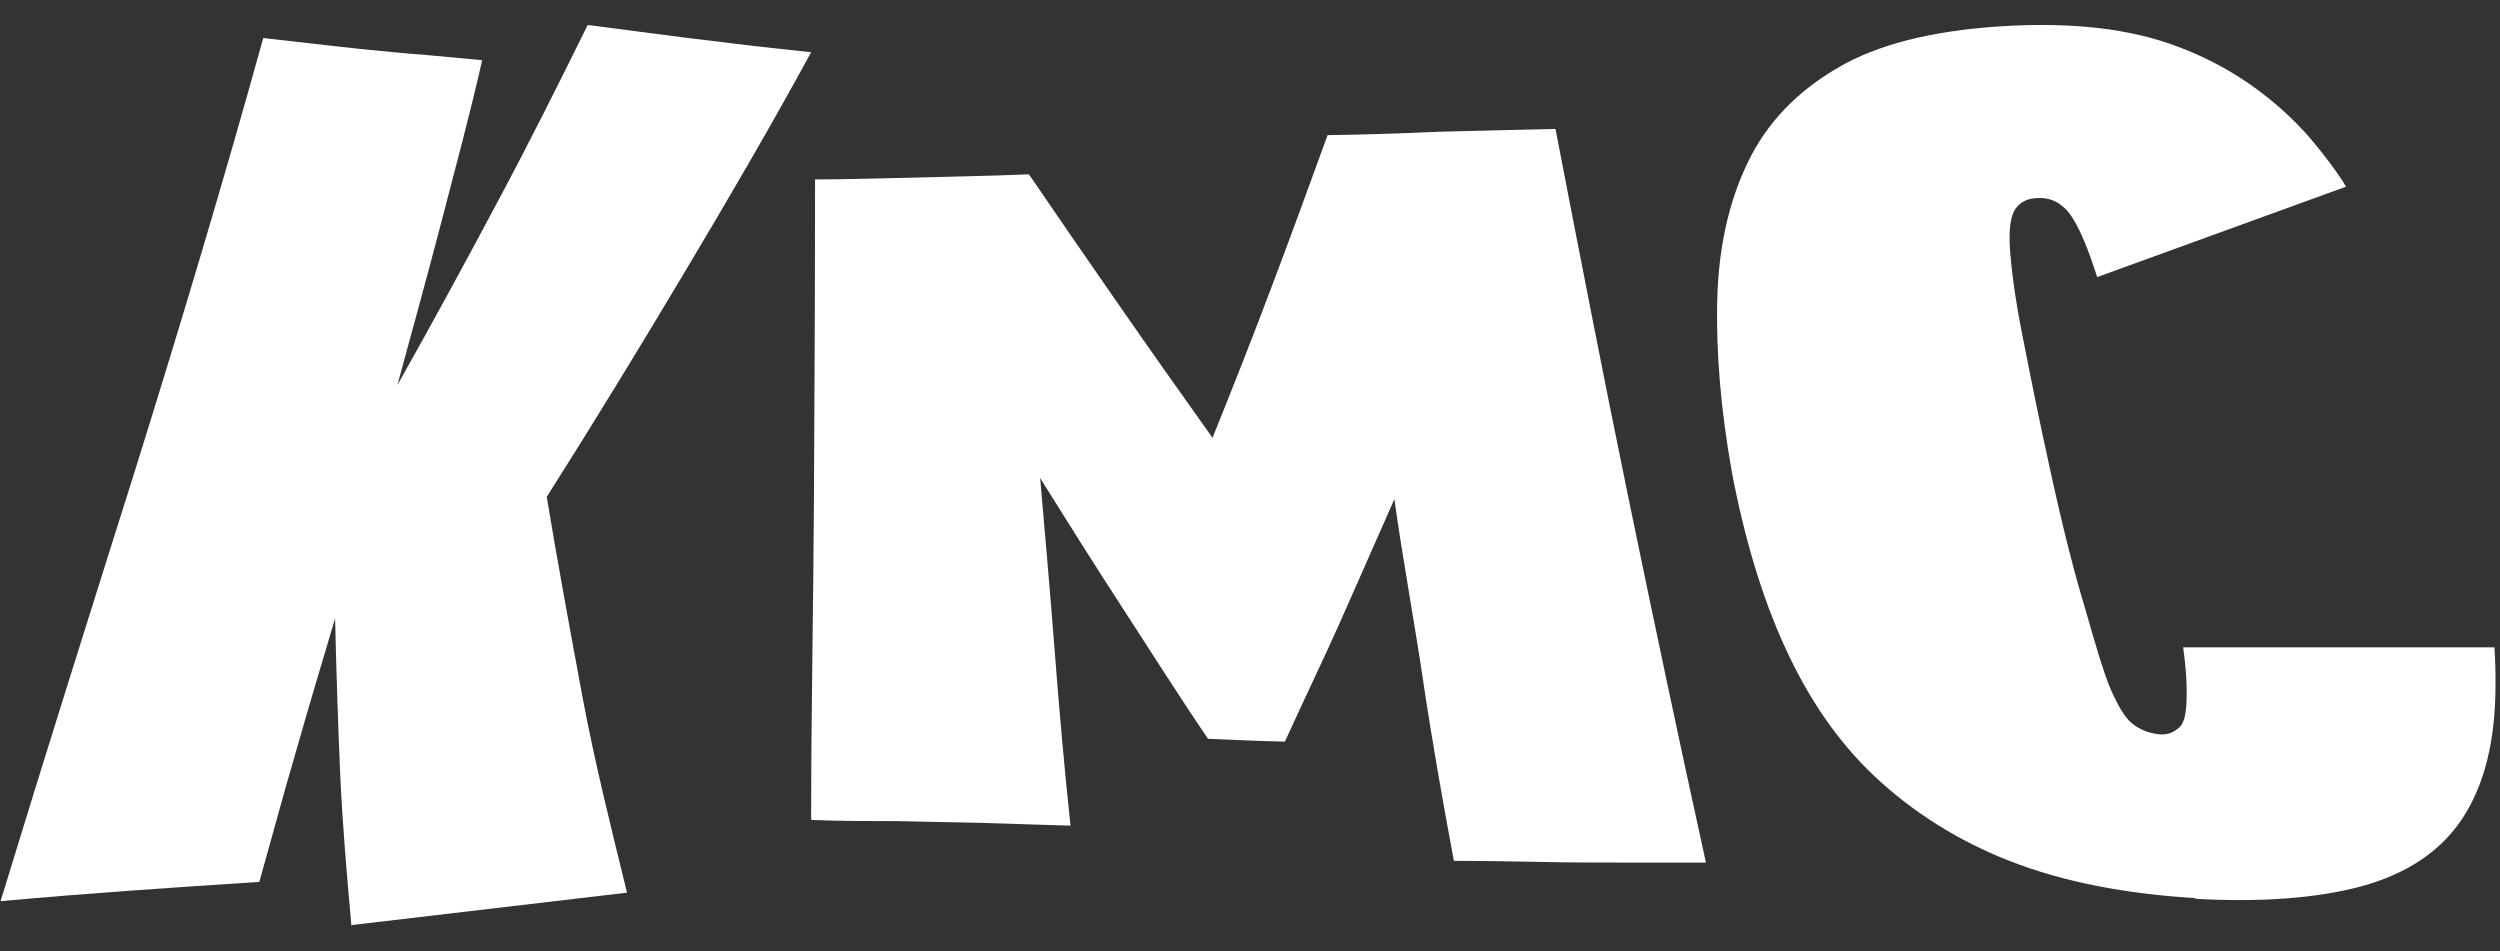<svg width="92" height="35" viewBox="0 0 92 35" fill="none" xmlns="http://www.w3.org/2000/svg">
<rect x="0" y="0" width="92" height="35" fill="#333333" stroke="none"/>
<path fill-rule="evenodd" clip-rule="evenodd" d="M12.931 34.062C12.766 32.202 12.601 30.343 12.518 28.462C12.436 26.56 12.374 24.659 12.332 22.757C11.857 24.366 11.361 25.996 10.907 27.605C10.432 29.214 9.998 30.844 9.544 32.453C6.362 32.662 3.202 32.871 0.021 33.164C1.632 27.877 3.305 22.59 4.978 17.282C6.631 11.995 8.222 6.687 9.688 1.4C10.845 1.525 12.023 1.672 13.221 1.797C14.047 1.881 14.873 1.964 15.72 2.027C16.381 2.09 17.063 2.152 17.745 2.215C17.29 4.221 16.753 6.206 16.237 8.192C15.72 10.177 15.162 12.183 14.625 14.168C15.885 11.932 17.104 9.696 18.282 7.481C19.459 5.287 20.554 3.093 21.628 0.919C22.806 1.066 23.983 1.233 25.161 1.379C26.008 1.484 26.855 1.588 27.743 1.693C28.445 1.776 29.148 1.839 29.85 1.923C28.404 4.576 26.834 7.272 25.223 9.968C23.591 12.705 21.897 15.485 20.12 18.285C20.533 20.772 20.988 23.238 21.442 25.683C21.897 28.107 22.496 30.489 23.074 32.85C19.707 33.247 16.299 33.644 12.952 34.041L12.931 34.062ZM29.85 30.154C29.85 26.226 29.933 22.297 29.953 18.389C29.974 14.461 29.994 10.532 29.994 6.603C31.131 6.603 32.267 6.562 33.424 6.541C34.89 6.499 36.398 6.478 37.865 6.415C38.96 8.024 40.075 9.634 41.191 11.243C42.306 12.852 43.463 14.482 44.62 16.112C45.364 14.273 46.087 12.434 46.789 10.574C47.491 8.714 48.173 6.854 48.855 4.973C50.239 4.953 51.581 4.911 52.965 4.848C54.391 4.806 55.816 4.785 57.242 4.744C58.109 9.237 58.977 13.709 59.906 18.222C60.836 22.736 61.786 27.229 62.778 31.743C61.807 31.743 60.836 31.743 59.844 31.743C58.873 31.743 57.861 31.743 56.87 31.722C55.754 31.701 54.639 31.68 53.503 31.68C53.089 29.465 52.697 27.25 52.366 25.014C52.036 22.799 51.623 20.584 51.313 18.369C50.652 19.873 49.991 21.357 49.33 22.861C48.669 24.345 47.946 25.829 47.285 27.292C46.334 27.271 45.384 27.229 44.455 27.187C43.36 25.578 42.348 23.969 41.315 22.381C40.282 20.793 39.27 19.183 38.278 17.595C38.464 19.727 38.65 21.858 38.815 23.99C38.98 26.121 39.166 28.253 39.394 30.384C38.278 30.343 37.163 30.322 36.047 30.28C35.035 30.259 34.002 30.238 32.99 30.217C31.977 30.217 30.924 30.217 29.891 30.175L29.85 30.154Z" fill="white"/>
<path fill-rule="evenodd" clip-rule="evenodd" d="M79.543 27.029C79.535 27.029 79.528 27.029 79.52 27.029H79.546L79.543 27.029ZM77.176 10.197C77.014 9.692 76.863 9.267 76.718 8.915C76.435 8.251 76.178 7.793 75.895 7.587C75.664 7.381 75.329 7.266 74.995 7.289C74.635 7.289 74.353 7.426 74.173 7.678C73.993 7.93 73.916 8.434 73.967 9.167C74.018 9.9 74.147 10.93 74.404 12.236C74.421 12.322 74.438 12.409 74.456 12.499C74.706 13.769 75.026 15.396 75.458 17.342C75.921 19.472 76.358 21.167 76.743 22.426C77.103 23.686 77.386 24.671 77.669 25.358C77.977 26.045 78.234 26.48 78.543 26.686C78.825 26.892 79.184 27.006 79.543 27.029C79.837 27.025 80.013 26.933 80.214 26.755C80.419 26.549 80.471 26.113 80.471 25.449C80.471 25.025 80.432 24.486 80.341 23.823H91.796C91.826 24.302 91.839 24.761 91.834 25.197C91.834 27.281 91.422 28.907 90.6 30.144C89.803 31.335 88.569 32.159 86.898 32.617C85.278 33.052 83.222 33.213 80.779 33.075L80.805 33.052C78.209 32.892 75.921 32.457 73.941 31.678C72.065 30.945 70.394 29.892 68.98 28.564C67.617 27.281 66.537 25.678 65.689 23.823C64.841 21.968 64.198 19.816 63.735 17.388C63.324 15.075 63.144 12.945 63.196 10.999C63.247 9.075 63.633 7.381 64.327 5.961C65.021 4.518 66.126 3.373 67.617 2.503C69.083 1.633 71.114 1.129 73.633 0.968C76.204 0.808 78.363 1.037 80.162 1.724C81.936 2.388 83.504 3.442 84.816 4.862C85.137 5.208 85.979 6.257 86.336 6.869L77.176 10.197Z" fill="white"/>
</svg>
